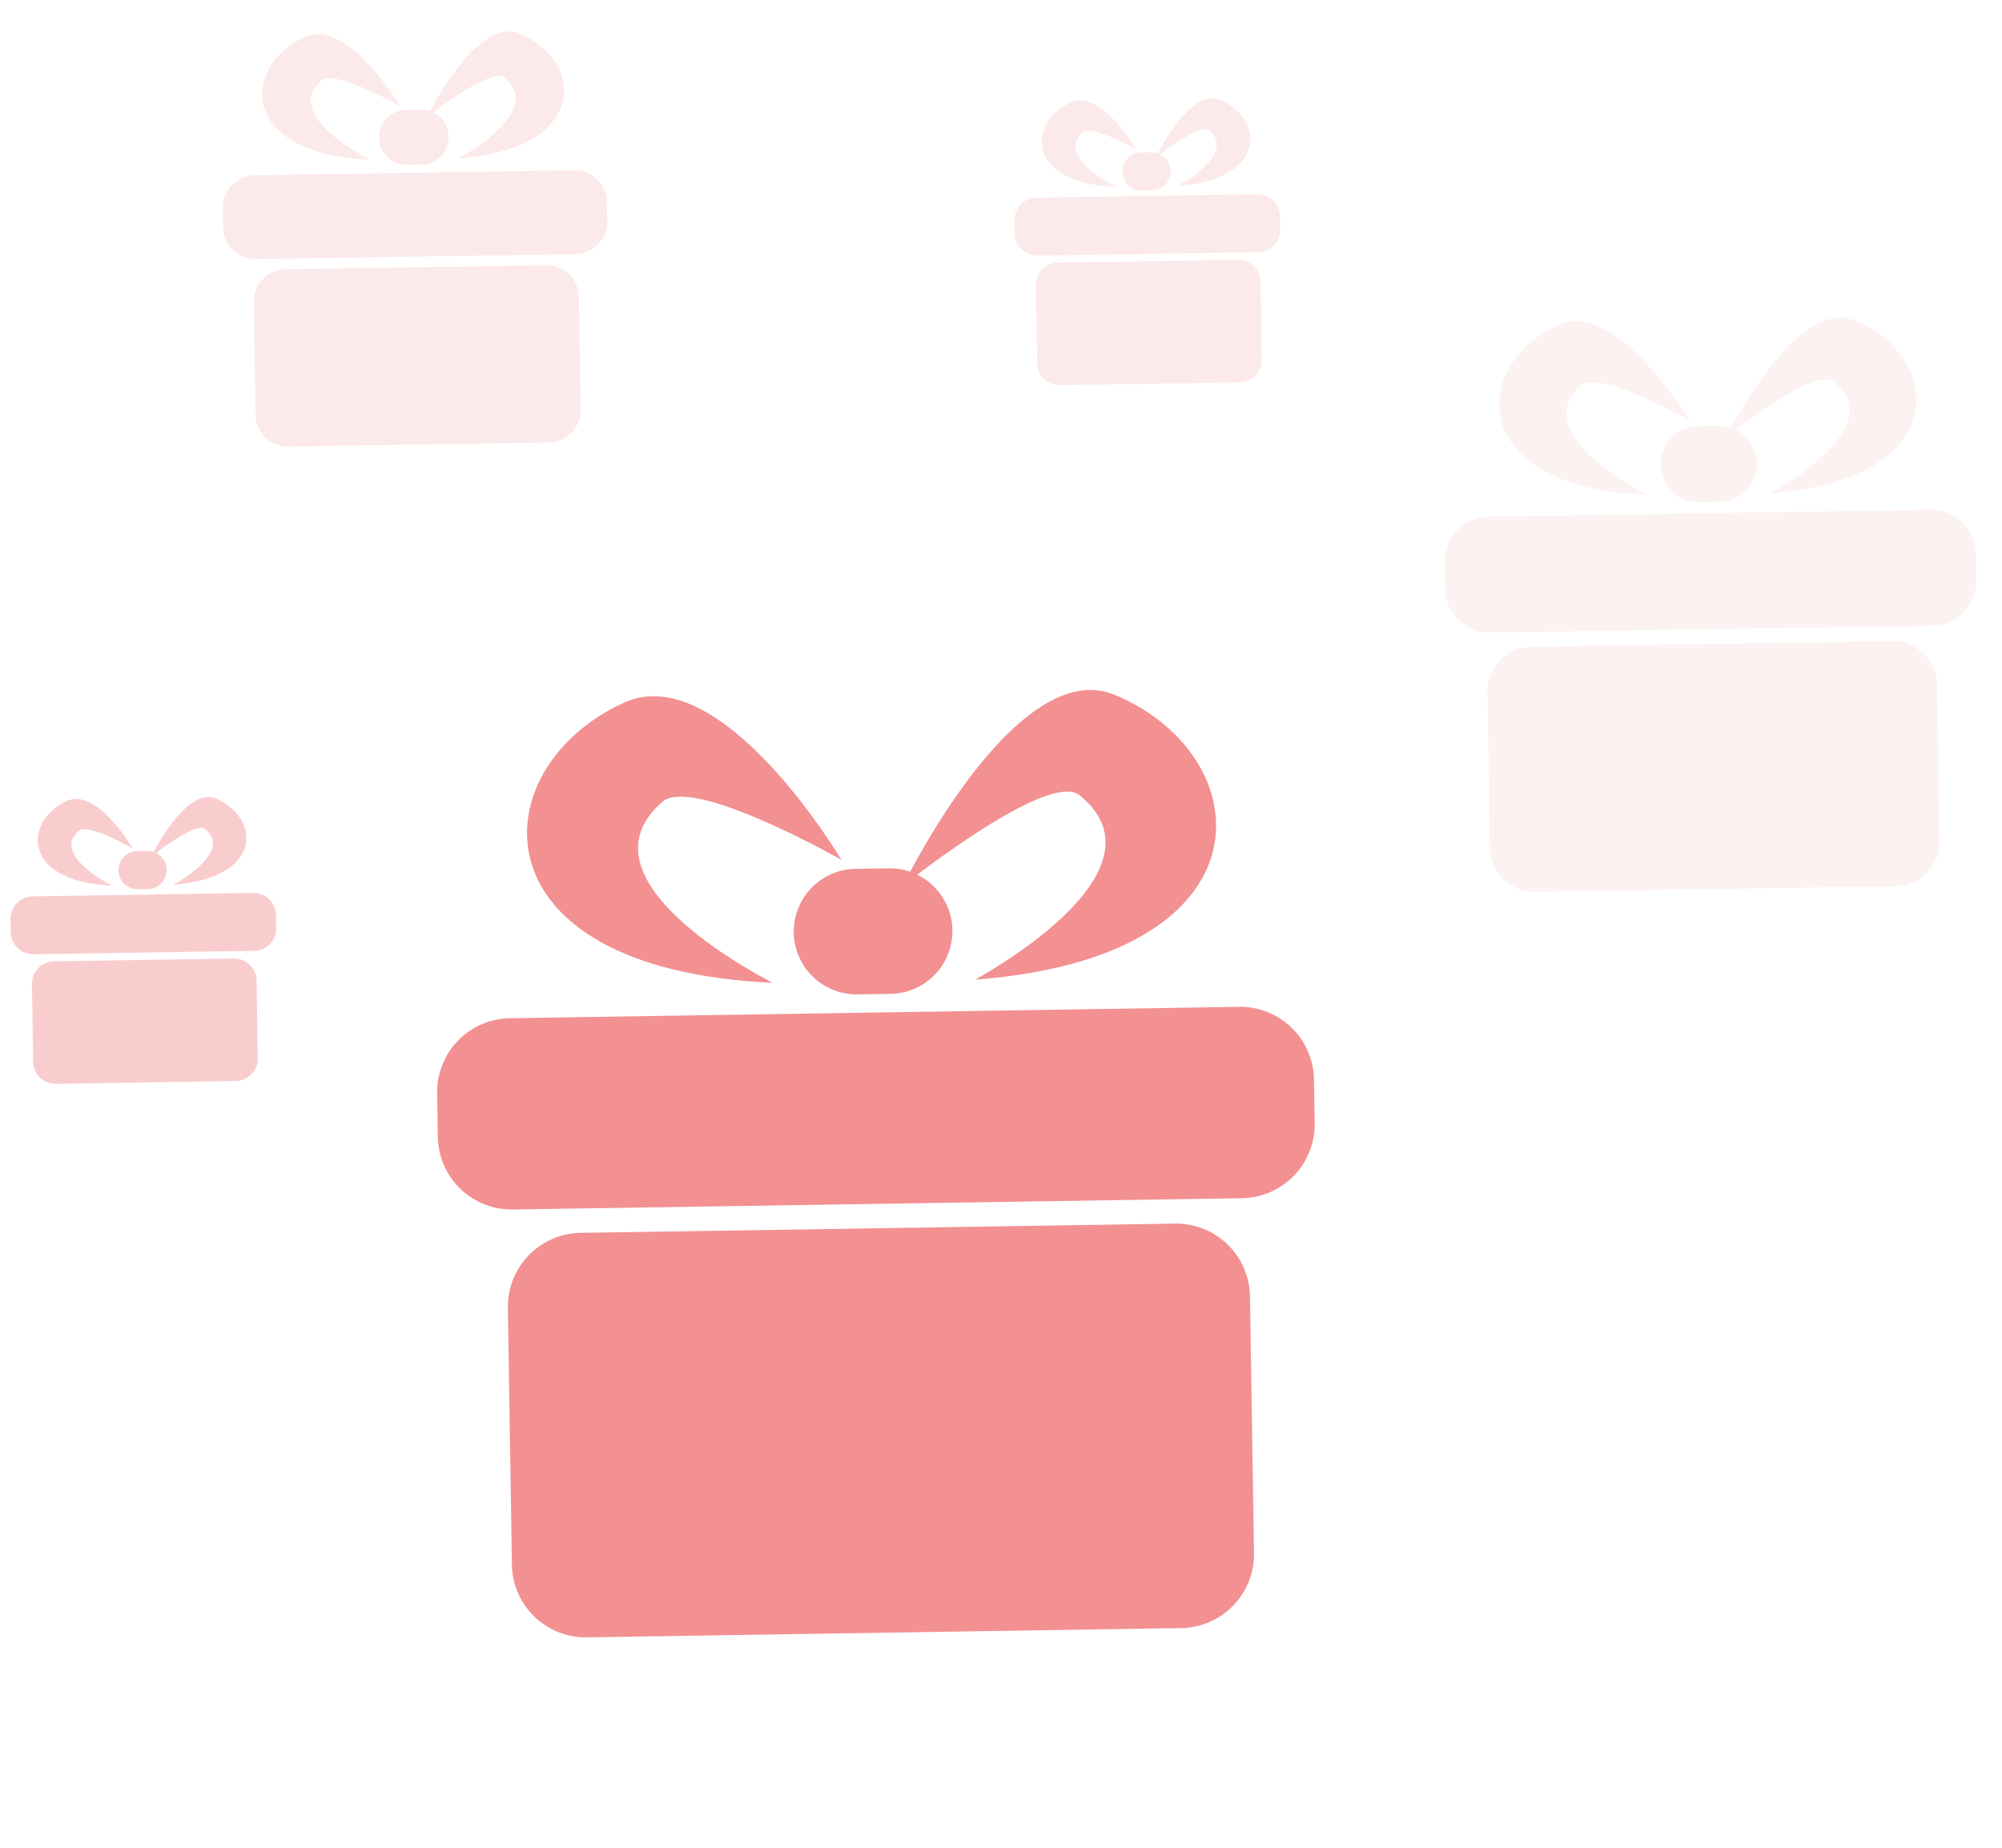 <svg xmlns="http://www.w3.org/2000/svg" width="168.945" height="155.981" viewBox="0 0 168.945 155.981">
  <g id="Group_1635" data-name="Group 1635" transform="translate(-1057.433 -318.238)">
    <g id="Group_1503" data-name="Group 1503" transform="translate(1189.396 336.346) rotate(20)" opacity="0.122">
      <path id="Path_752" data-name="Path 752" d="M37.273.249,2.431,13.55A3.777,3.777,0,0,0,.249,18.426l.8,2.086a3.776,3.776,0,0,0,4.875,2.181l34.843-13.3a3.777,3.777,0,0,0,2.181-4.876l-.8-2.086A3.777,3.777,0,0,0,37.273.249" transform="translate(0.332 12.576)" fill="#f29092"/>
      <path id="Path_753" data-name="Path 753" d="M.212,17.043A3.211,3.211,0,0,0,4.356,18.9l1.588-.606a3.21,3.21,0,0,0-.81-6.192c1.3-2.014,4.834-7.2,6.409-6.659,4.708,1.619,1,7.4-1.782,10.686C23.89,9.721,19.514.376,11.489,0,6.828-.213,5.143,9.241,4.743,12.081a3.2,3.2,0,0,0-1.089.212L2.066,12.9A3.21,3.21,0,0,0,.212,17.043" transform="translate(14.697 0)" fill="#f29092"/>
      <path id="Path_754" data-name="Path 754" d="M14.764,11.955C10.5,11.361,3.883,9.52,6.315,5.175c1.007-1.8,9.614-.335,9.614-.335s-9.278-7.6-13.2-3.756C-3,6.711-.038,16.595,14.764,11.955" transform="translate(0 7.871)" fill="#f29092"/>
      <path id="Path_755" data-name="Path 755" d="M13.236,6.967,2.431,11.092A3.777,3.777,0,0,0,.249,15.968L4.935,28.241A3.776,3.776,0,0,0,9.81,30.422l28.4-10.843A3.776,3.776,0,0,0,40.395,14.7L35.709,2.431A3.778,3.778,0,0,0,30.834.249L20.028,4.374Z" transform="translate(7.486 24.113)" fill="#f29092"/>
    </g>
    <g id="Group_1503-2" data-name="Group 1503" transform="translate(1148.069 322.192) rotate(20)" opacity="0.196">
      <path id="Path_752-2" data-name="Path 752" d="M18.618.125,1.214,6.768A1.887,1.887,0,0,0,.124,9.2l.4,1.042a1.886,1.886,0,0,0,2.435,1.09l17.4-6.643a1.887,1.887,0,0,0,1.09-2.435l-.4-1.042A1.887,1.887,0,0,0,18.618.125" transform="translate(0.166 6.281)" fill="#f29092"/>
      <path id="Path_753-2" data-name="Path 753" d="M.106,8.513a1.6,1.6,0,0,0,2.07.926l.793-.3a1.6,1.6,0,0,0-.4-3.093c.65-1.006,2.415-3.6,3.2-3.326,2.352.808.5,3.695-.89,5.337C11.933,4.856,9.747.188,5.739,0c-2.328-.108-3.17,4.614-3.37,6.033a1.6,1.6,0,0,0-.544.106l-.793.3a1.6,1.6,0,0,0-.926,2.07" transform="translate(7.341 0)" fill="#f29092"/>
      <path id="Path_754-2" data-name="Path 754" d="M7.375,5.971c-2.132-.3-5.435-1.217-4.221-3.386.5-.9,4.8-.167,4.8-.167S3.322-1.378,1.365.542C-1.5,3.352-.019,8.289,7.375,5.971" transform="translate(0 3.932)" fill="#f29092"/>
      <path id="Path_755-2" data-name="Path 755" d="M6.611,3.48l-5.4,2.06A1.886,1.886,0,0,0,.125,7.976l2.34,6.13A1.886,1.886,0,0,0,4.9,15.2L19.087,9.779a1.886,1.886,0,0,0,1.09-2.435l-2.34-6.13A1.887,1.887,0,0,0,15.4.124L10,2.185Z" transform="translate(3.739 12.044)" fill="#f29092"/>
    </g>
    <g id="Group_1503-3" data-name="Group 1503" transform="translate(1063.345 381.158) rotate(20)" opacity="0.451">
      <path id="Path_752-3" data-name="Path 752" d="M18.618.125,1.214,6.768A1.887,1.887,0,0,0,.124,9.2l.4,1.042a1.886,1.886,0,0,0,2.435,1.09l17.4-6.643a1.887,1.887,0,0,0,1.09-2.435l-.4-1.042A1.887,1.887,0,0,0,18.618.125" transform="translate(0.166 6.281)" fill="#f29092"/>
      <path id="Path_753-3" data-name="Path 753" d="M.106,8.513a1.6,1.6,0,0,0,2.07.926l.793-.3a1.6,1.6,0,0,0-.4-3.093c.65-1.006,2.415-3.6,3.2-3.326,2.352.808.5,3.695-.89,5.337C11.933,4.856,9.747.188,5.739,0c-2.328-.108-3.17,4.614-3.37,6.033a1.6,1.6,0,0,0-.544.106l-.793.3a1.6,1.6,0,0,0-.926,2.07" transform="translate(7.341 0)" fill="#f29092"/>
      <path id="Path_754-3" data-name="Path 754" d="M7.375,5.971c-2.132-.3-5.435-1.217-4.221-3.386.5-.9,4.8-.167,4.8-.167S3.322-1.378,1.365.542C-1.5,3.352-.019,8.289,7.375,5.971" transform="translate(0 3.932)" fill="#f29092"/>
      <path id="Path_755-3" data-name="Path 755" d="M6.611,3.48l-5.4,2.06A1.886,1.886,0,0,0,.125,7.976l2.34,6.13A1.886,1.886,0,0,0,4.9,15.2L19.087,9.779a1.886,1.886,0,0,0,1.09-2.435l-2.34-6.13A1.887,1.887,0,0,0,15.4.124L10,2.185Z" transform="translate(3.739 12.044)" fill="#f29092"/>
    </g>
    <g id="Group_1503-4" data-name="Group 1503" transform="translate(1083.505 314.604) rotate(20)" opacity="0.196">
      <path id="Path_752-4" data-name="Path 752" d="M26.943.18,1.757,9.795A2.731,2.731,0,0,0,.18,13.319l.576,1.508A2.73,2.73,0,0,0,4.28,16.4L29.466,6.79a2.73,2.73,0,0,0,1.577-3.525l-.575-1.508A2.73,2.73,0,0,0,26.943.18" transform="translate(0.24 9.09)" fill="#f29092"/>
      <path id="Path_753-4" data-name="Path 753" d="M.153,12.319a2.321,2.321,0,0,0,3,1.34L4.3,13.222a2.32,2.32,0,0,0-.585-4.476c.941-1.456,3.494-5.2,4.633-4.813,3.4,1.17.726,5.347-1.288,7.724C17.269,7.027,14.106.272,8.305,0,4.936-.154,3.718,6.68,3.428,8.733a2.315,2.315,0,0,0-.787.153l-1.148.438a2.321,2.321,0,0,0-1.34,3" transform="translate(10.624 0)" fill="#f29092"/>
      <path id="Path_754-4" data-name="Path 754" d="M10.673,8.642c-3.086-.429-7.866-1.761-6.108-4.9.728-1.3,6.949-.242,6.949-.242S4.808-1.994,1.975.785c-4.146,4.067-2,11.211,8.7,7.857" transform="translate(0 5.69)" fill="#f29092"/>
      <path id="Path_755-4" data-name="Path 755" d="M9.568,5.036,1.757,8.018A2.73,2.73,0,0,0,.18,11.542l3.387,8.872a2.729,2.729,0,0,0,3.524,1.577l20.532-7.838A2.73,2.73,0,0,0,29.2,10.629L25.813,1.757A2.731,2.731,0,0,0,22.289.18L14.478,3.162Z" transform="translate(5.412 17.43)" fill="#f29092"/>
    </g>
    <g id="Group_1503-5" data-name="Group 1503" transform="translate(1110.918 362.108) rotate(20)">
      <path id="Path_752-5" data-name="Path 752" d="M61.5.411,4.011,22.359A6.233,6.233,0,0,0,.411,30.4l1.314,3.442a6.231,6.231,0,0,0,8.044,3.6L67.263,15.5a6.232,6.232,0,0,0,3.6-8.046L69.549,4.011A6.233,6.233,0,0,0,61.5.411" transform="translate(0.547 20.751)" fill="#f29092"/>
      <path id="Path_753-5" data-name="Path 753" d="M.35,28.122a5.3,5.3,0,0,0,6.838,3.06l2.62-1A5.3,5.3,0,0,0,8.472,19.965c2.147-3.324,7.977-11.881,10.576-10.987,7.769,2.671,1.658,12.207-2.941,17.632C39.421,16.041,32.2.621,18.958.006,11.267-.352,8.486,15.248,7.826,19.935a5.284,5.284,0,0,0-1.8.349l-2.62,1A5.3,5.3,0,0,0,.35,28.122" transform="translate(24.251 0)" fill="#f29092"/>
      <path id="Path_754-5" data-name="Path 754" d="M24.363,19.727C17.318,18.747,6.408,15.708,10.42,8.54c1.662-2.969,15.864-.552,15.864-.552S10.975-4.551,4.508,1.791C-4.955,11.074-.063,27.383,24.363,19.727" transform="translate(0 12.989)" fill="#f29092"/>
      <path id="Path_755-5" data-name="Path 755" d="M21.841,11.5,4.011,18.3a6.232,6.232,0,0,0-3.6,8.046L8.143,46.6a6.23,6.23,0,0,0,8.044,3.6L63.055,32.307a6.232,6.232,0,0,0,3.6-8.044L58.924,4.011a6.233,6.233,0,0,0-8.045-3.6L33.049,7.218Z" transform="translate(12.353 39.788)" fill="#f29092"/>
    </g>
  </g>
</svg>
